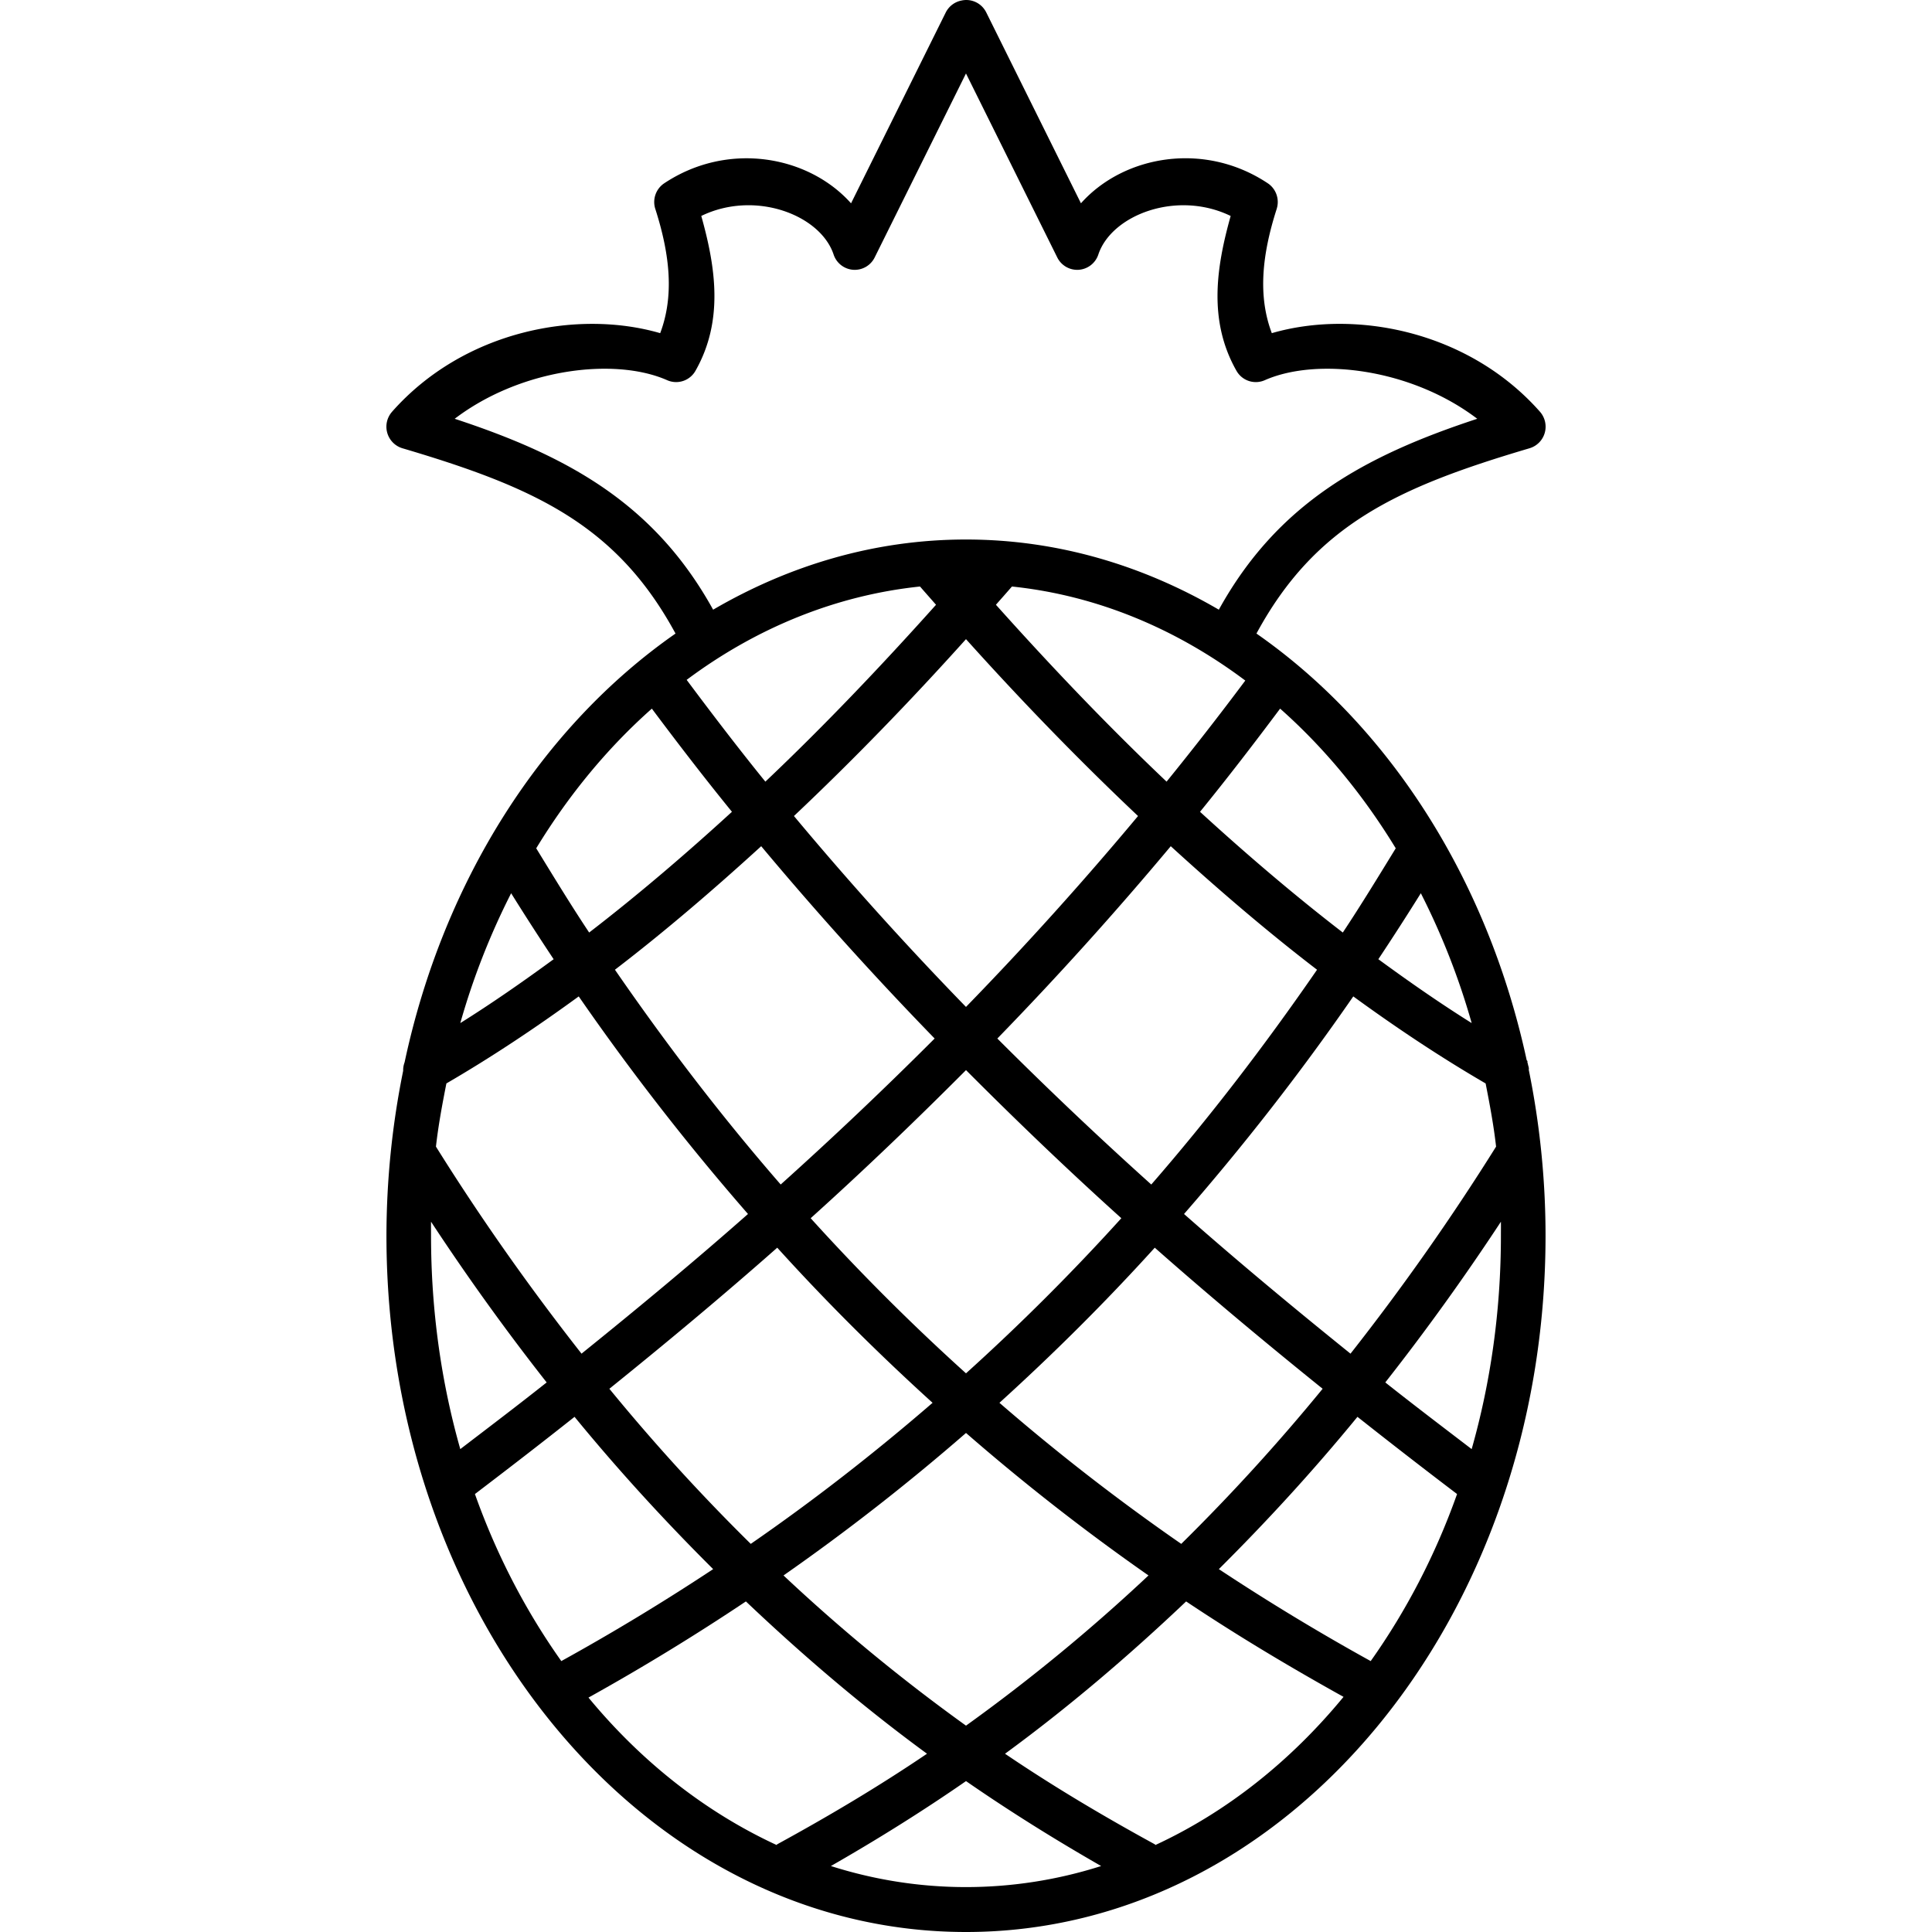 <svg width="200pt" height="200pt" viewBox="0 0 200 200" xmlns="http://www.w3.org/2000/svg" xmlns:bx="https://boxy-svg.com"><path d="M99.565.05a2.313 2.313 0 0 0-1.658 1.235L88.1 21.048c-4.424-4.96-12.802-6.465-19.397-2.035a2.335 2.335 0 0 0-.866 2.615c1.562 4.862 1.932 9.091.506 12.861-8.591-2.495-20.345-.256-27.76 8.137v.002a2.333 2.333 0 0 0 1.081 3.778c13.604 4.024 22.152 7.887 28.266 19.18-13.77 9.596-24.021 25.51-28.048 44.394h-.002a2.365 2.365 0 0 0-.145.871 86.206 86.206 0 0 0-1.73 17.073C40.006 167.46 66.594 200 100 200s59.994-32.54 59.994-72.076c0-5.895-.613-11.649-1.73-17.146-.015-.07.014-.15 0-.22a2.319 2.319 0 0 0-.073-.29 2.319 2.319 0 0 0-.072-.29c-.01-.047.01-.1 0-.144a1.01 1.01 0 0 0-.073-.072c-4.061-18.786-14.26-34.617-27.978-44.177 6.112-11.293 14.663-15.156 28.266-19.18l.002-.002a2.32 2.32 0 0 0 1.574-1.588 2.344 2.344 0 0 0-.492-2.19c-7.416-8.395-19.17-10.632-27.76-8.137-1.428-3.769-1.058-8 .505-12.861h-.002c.31-.969-.04-2.03-.866-2.617-6.595-4.43-14.973-2.926-19.396 2.035L102.093 1.28v.002A2.303 2.303 0 0 0 99.569.047zm.433 7.556 9.445 19.036a2.307 2.307 0 0 0 2.225 1.287 2.31 2.31 0 0 0 2.03-1.577c1.37-4.119 8.15-6.695 13.7-3.995-1.491 5.312-2.328 10.833.576 15.984l.001-.001a2.297 2.297 0 0 0 2.956 1.017c5.426-2.393 15.153-1.209 21.993 3.995-11.669 3.838-20.664 8.747-26.751 19.763-7.9-4.608-16.746-7.265-26.175-7.265s-18.274 2.657-26.175 7.265C67.735 52.1 58.74 47.19 47.07 43.352c6.838-5.205 16.565-6.39 21.993-3.995a2.3 2.3 0 0 0 2.957-1.017c2.904-5.152 2.067-10.67.576-15.985 5.55-2.698 12.33-.123 13.7 3.995v.002a2.31 2.31 0 0 0 2.032 1.577 2.306 2.306 0 0 0 2.223-1.287zm-4.758 53.11c.547.634 1.105 1.257 1.657 1.89-5.693 6.36-11.583 12.546-17.666 18.31-2.763-3.404-5.479-6.962-8.148-10.537 7.152-5.341 15.398-8.748 24.155-9.663zm9.518 0c8.787.918 16.987 4.362 24.154 9.736a328.606 328.606 0 0 1-8.148 10.463c-6.083-5.764-11.973-11.949-17.666-18.31.552-.63 1.11-1.253 1.658-1.89zm-4.759 5.449c5.721 6.369 11.685 12.526 17.81 18.31a351.783 351.783 0 0 1-17.81 19.762 351.143 351.143 0 0 1-17.81-19.763c6.126-5.783 12.09-11.94 17.81-18.31zm-32.52 7.192c2.724 3.644 5.473 7.216 8.292 10.68-4.867 4.454-9.807 8.668-14.782 12.498-1.874-2.817-3.657-5.745-5.48-8.719 3.371-5.536 7.4-10.41 11.97-14.458zm65.038 0c4.57 4.048 8.599 8.922 11.97 14.459-1.824 2.973-3.608 5.901-5.48 8.719-4.975-3.83-9.915-8.044-14.781-12.497 2.82-3.467 5.568-7.037 8.291-10.681zM78.8 87.6a358.688 358.688 0 0 0 17.954 19.907 408.664 408.664 0 0 1-15.936 15.113c-5.915-6.799-11.633-14.219-17.16-22.234 5.117-3.92 10.168-8.249 15.142-12.788zm42.398 0c4.974 4.539 10.025 8.868 15.142 12.787-5.527 8.014-11.246 15.434-17.16 22.234a409.53 409.53 0 0 1-15.936-15.113A357.869 357.869 0 0 0 121.197 87.6zm-68.285 4.868a279.734 279.734 0 0 0 4.4 6.83c-3.23 2.363-6.432 4.59-9.663 6.611a74.316 74.316 0 0 1 5.263-13.441zm94.172 0a74.312 74.312 0 0 1 5.263 13.441c-3.23-2.021-6.433-4.248-9.662-6.612a285.43 285.43 0 0 0 4.399-6.83zm-87.175 10.68a255.138 255.138 0 0 0 17.522 22.524c-5.692 5.024-11.464 9.808-17.233 14.459-5.164-6.582-10.233-13.69-15.07-21.434.25-2.216.66-4.4 1.082-6.54 4.584-2.663 9.148-5.693 13.7-9.009zm80.182 0c4.552 3.316 9.116 6.346 13.7 9.01.42 2.14.832 4.323 1.082 6.539a244.203 244.203 0 0 1-15.07 21.434c-5.77-4.651-11.541-9.437-17.233-14.459 6.03-6.922 11.9-14.39 17.521-22.524zm-40.09 7.63c5.303 5.322 10.633 10.425 16.079 15.33A225.037 225.037 0 0 1 100 142.167a224.351 224.351 0 0 1-16.079-16.058c5.446-4.906 10.775-10.01 16.08-15.332zM44.62 126.47a242.972 242.972 0 0 0 11.97 16.639c-2.98 2.363-5.959 4.621-8.941 6.902-1.964-6.907-3.028-14.338-3.028-22.088 0-.488-.008-.968 0-1.453zm110.754 0c.008.485 0 .965 0 1.454 0 7.749-1.065 15.182-3.028 22.087-2.982-2.28-5.96-4.539-8.941-6.902a243.29 243.29 0 0 0 11.97-16.639zM80.46 129.16c5.223 5.769 10.601 11.086 16.08 16.058-6.14 5.31-12.41 10.174-18.821 14.604a203.261 203.261 0 0 1-14.637-16.057c5.812-4.687 11.632-9.532 17.378-14.605zm39.081 0c5.747 5.073 11.564 9.918 17.378 14.605a203.82 203.82 0 0 1-14.637 16.057 219.692 219.692 0 0 1-18.82-14.604c5.48-4.972 10.857-10.29 16.08-16.058zm-60.064 17.51c4.645 5.67 9.446 10.885 14.349 15.766a231.567 231.567 0 0 1-15.719 9.519c-3.646-5.143-6.693-10.956-8.942-17.293 3.442-2.62 6.867-5.26 10.312-7.992zm81.047 0a655.645 655.645 0 0 0 10.311 7.992c-2.248 6.337-5.296 12.15-8.941 17.293a231.162 231.162 0 0 1-15.719-9.52c4.905-4.88 9.705-10.094 14.349-15.765zm-40.523 1.67a224.976 224.976 0 0 0 18.89 14.75 186.779 186.779 0 0 1-18.89 15.548 186.683 186.683 0 0 1-18.892-15.548 225.303 225.303 0 0 0 18.892-14.75zm-22.785 17.439c6.075 5.767 12.3 11.046 18.748 15.766-5.047 3.42-10.233 6.492-15.503 9.373-.026.024-.05.049-.073.073-7.344-3.397-13.98-8.609-19.468-15.258a233.956 233.956 0 0 0 16.296-9.954zm45.571 0c5.349 3.574 10.803 6.826 16.296 9.88-5.488 6.673-12.11 11.92-19.468 15.332h-.002a1.474 1.474 0 0 0-.07-.071c-5.27-2.881-10.457-5.954-15.504-9.373 6.449-4.72 12.673-10.001 18.748-15.766zm-22.785 18.6c4.562 3.158 9.253 6.078 13.988 8.792a46.12 46.12 0 0 1-13.988 2.18c-4.814 0-9.518-.757-13.988-2.18 4.738-2.712 9.428-5.632 13.988-8.792z" bx:origin="0.499999 0.5"/></svg>